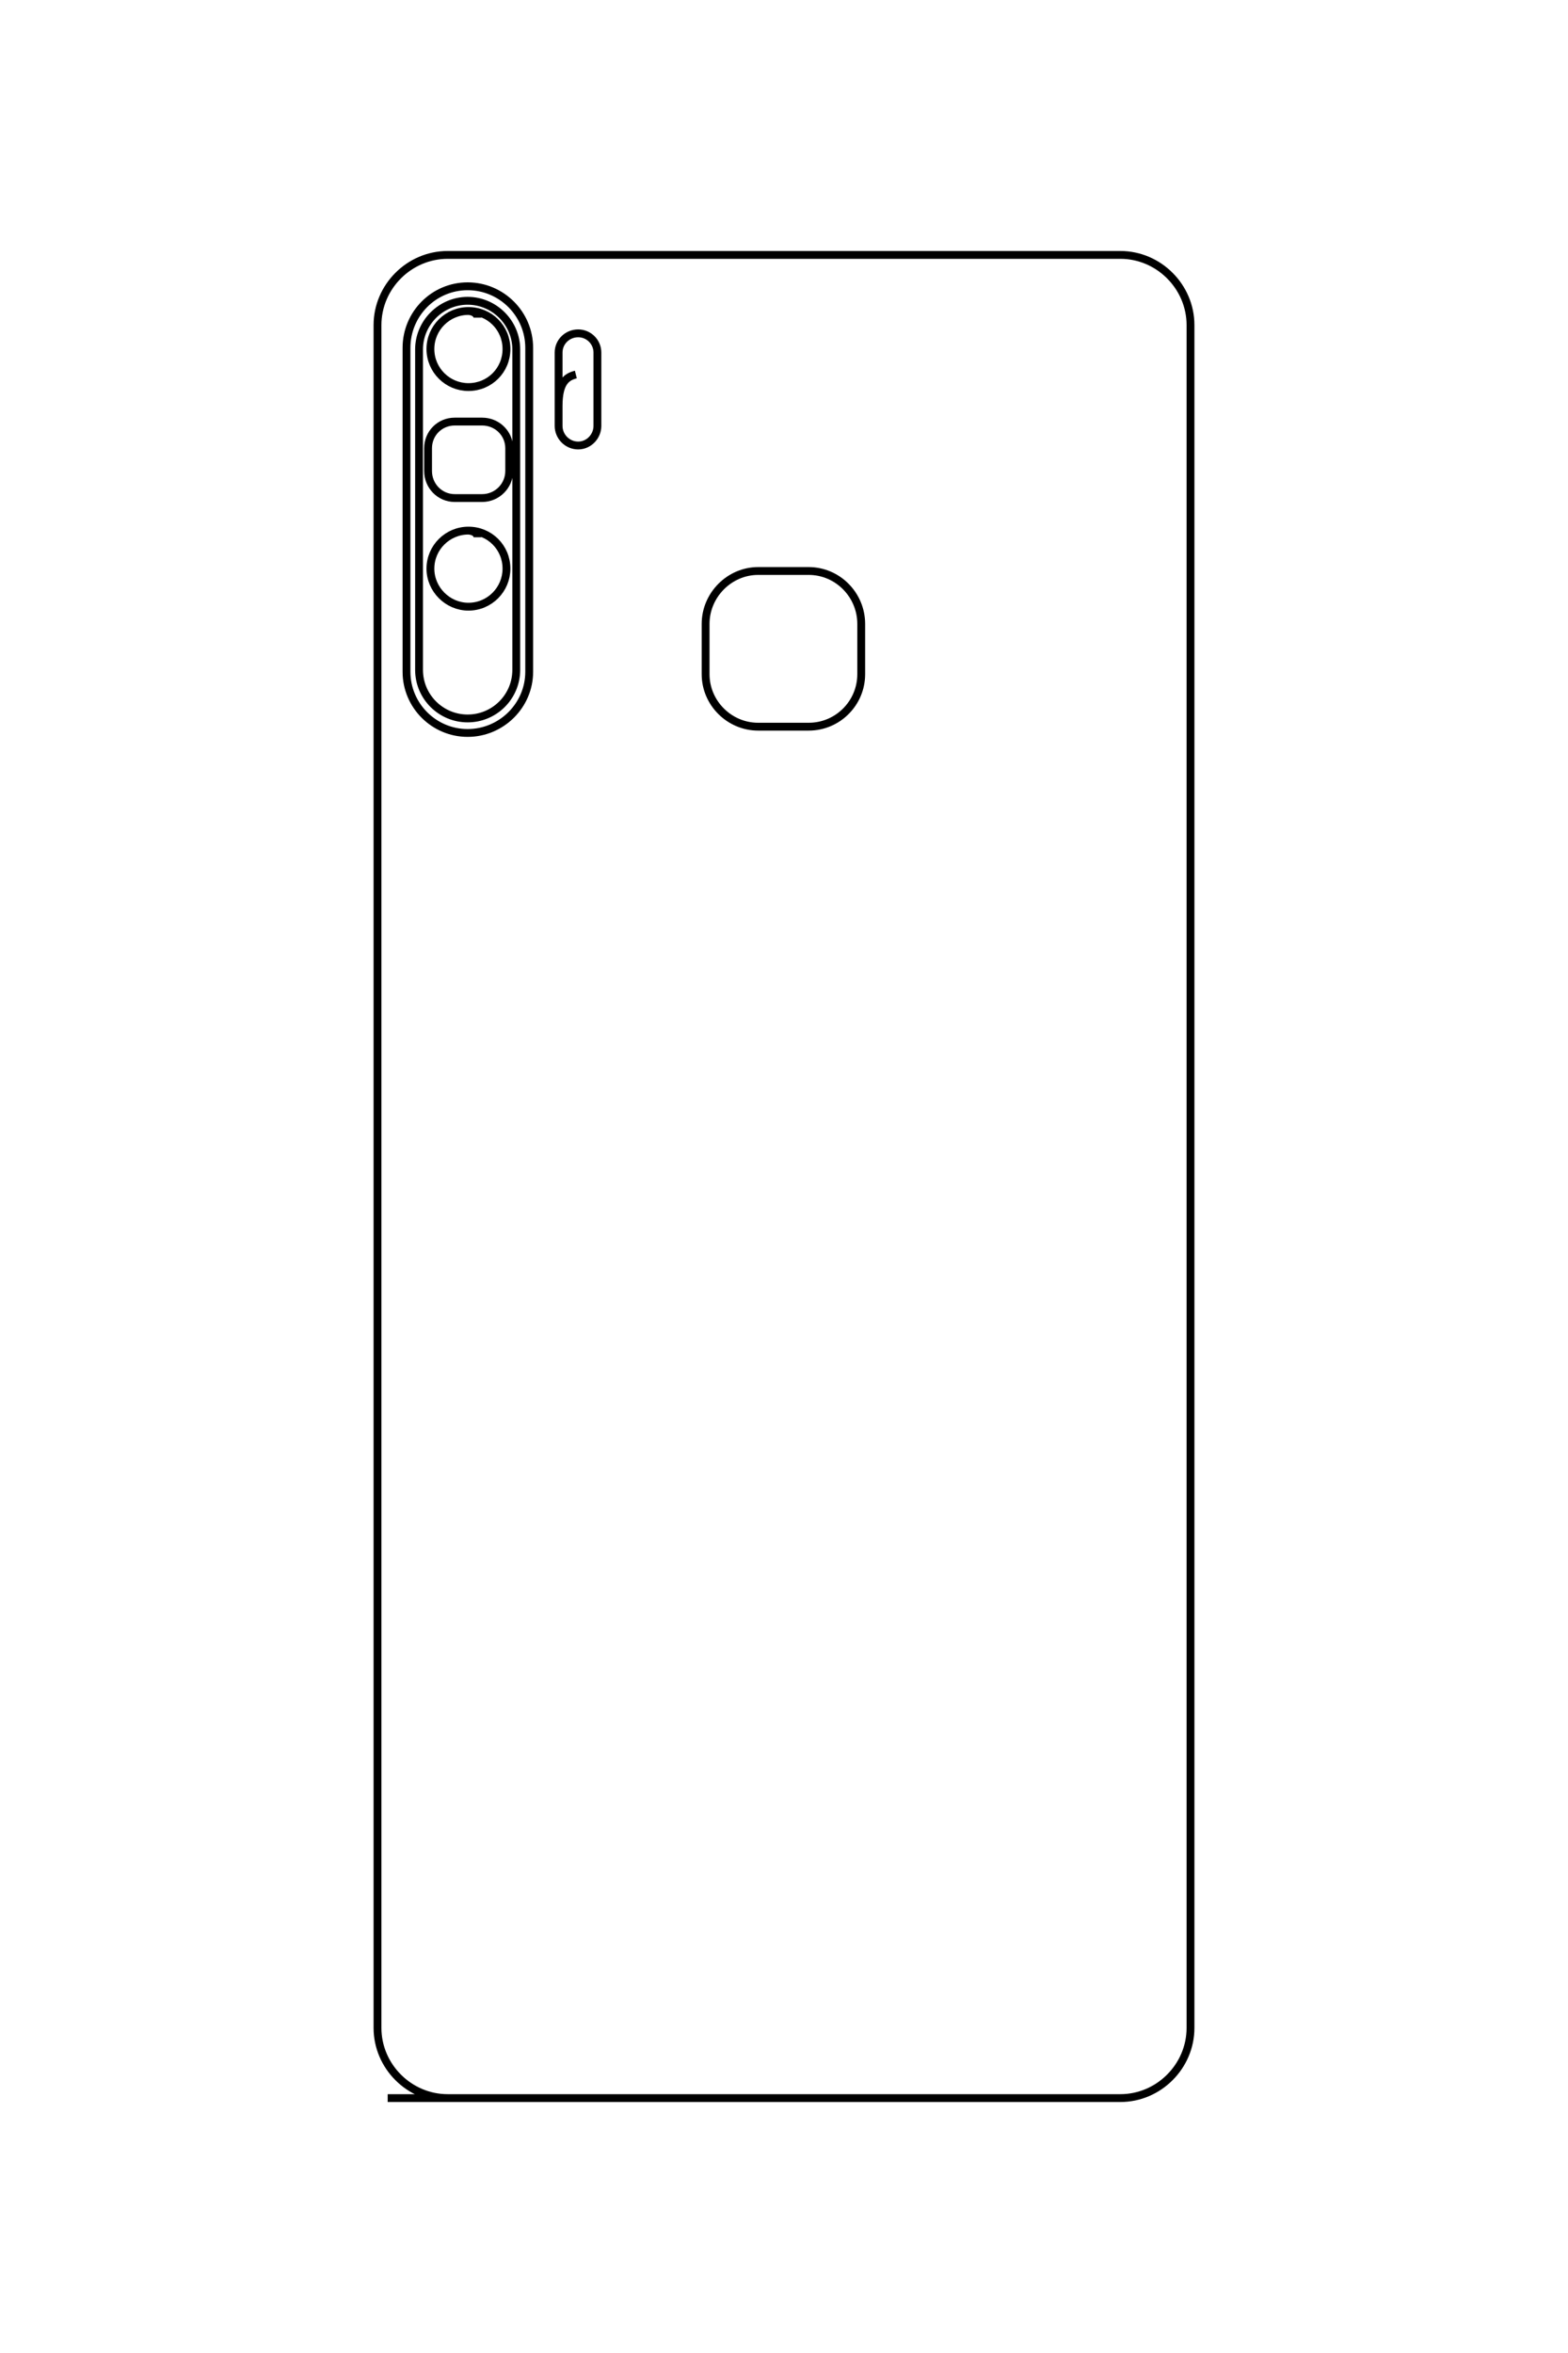 <?xml version="1.0" encoding="UTF-8"?>
<!DOCTYPE svg PUBLIC "-//W3C//DTD SVG 1.1//EN" "http://www.w3.org/Graphics/SVG/1.1/DTD/svg11.dtd">
<!-- Creator: CorelDRAW X8 -->
<svg xmlns="http://www.w3.org/2000/svg" xml:space="preserve" width="40mm" height="60mm" version="1.1" style="shape-rendering:geometricPrecision; text-rendering:geometricPrecision; image-rendering:optimizeQuality; fill-rule:evenodd; clip-rule:evenodd"
viewBox="0 0 4000 6000"
 xmlns:xlink="http://www.w3.org/1999/xlink">
 <defs>
  <style type="text/css">
   <![CDATA[
    .str0 {stroke:black;stroke-width:20}
    .fil0 {fill:none}
   ]]>
  </style>
 </defs>
 <g id="图层_x0020_1">
  <path class="fil0 str0" d="M989 5350l1869 0c98,0 179,-81 179,-179l0 -4342c0,-98 -81,-179 -179,-179l-1716 0c-98,0 -179,81 -179,179l0 4342c0,98 81,179 179,179l140 0m652 -3894l129 0c74,0 134,61 134,135l0 128c0,74 -60,134 -134,134l-129 0c-73,0 -134,-60 -134,-134l0 -128c0,-74 61,-135 134,-135zm-741 -726l0 0c86,0 157,70 157,157l0 826c0,86 -71,156 -157,156l0 0c-86,0 -156,-70 -156,-156l0 -826c0,-87 70,-157 156,-157zm0 37l0 0c68,0 124,56 124,124l0 817c0,69 -56,124 -124,124l0 0c-68,0 -124,-55 -124,-124l0 -817c0,-68 56,-124 124,-124zm25 43c0,-8 -8,-16 -23,-17 -53,0 -97,43 -97,97 0,54 44,97 97,97 54,0 97,-43 97,-97 0,-54 -43,-97 -97,-97m274 162c-24,6 -44,20 -44,80l0 51c0,27 22,50 50,50l0 0c27,0 49,-23 49,-50l0 -187c0,-27 -22,-49 -49,-49l0 0c-28,0 -50,22 -50,49l0 136m-207 335c0,-9 -8,-16 -23,-17 -53,0 -97,43 -97,97 0,53 44,97 97,97 54,0 97,-44 97,-97 0,-54 -43,-97 -97,-97m-35 -278l70 0c38,0 69,30 69,68l0 58c0,38 -31,69 -69,69l-70 0c-38,0 -68,-31 -68,-69l0 -58c0,-38 30,-68 68,-68z"/>
 </g>
</svg>
